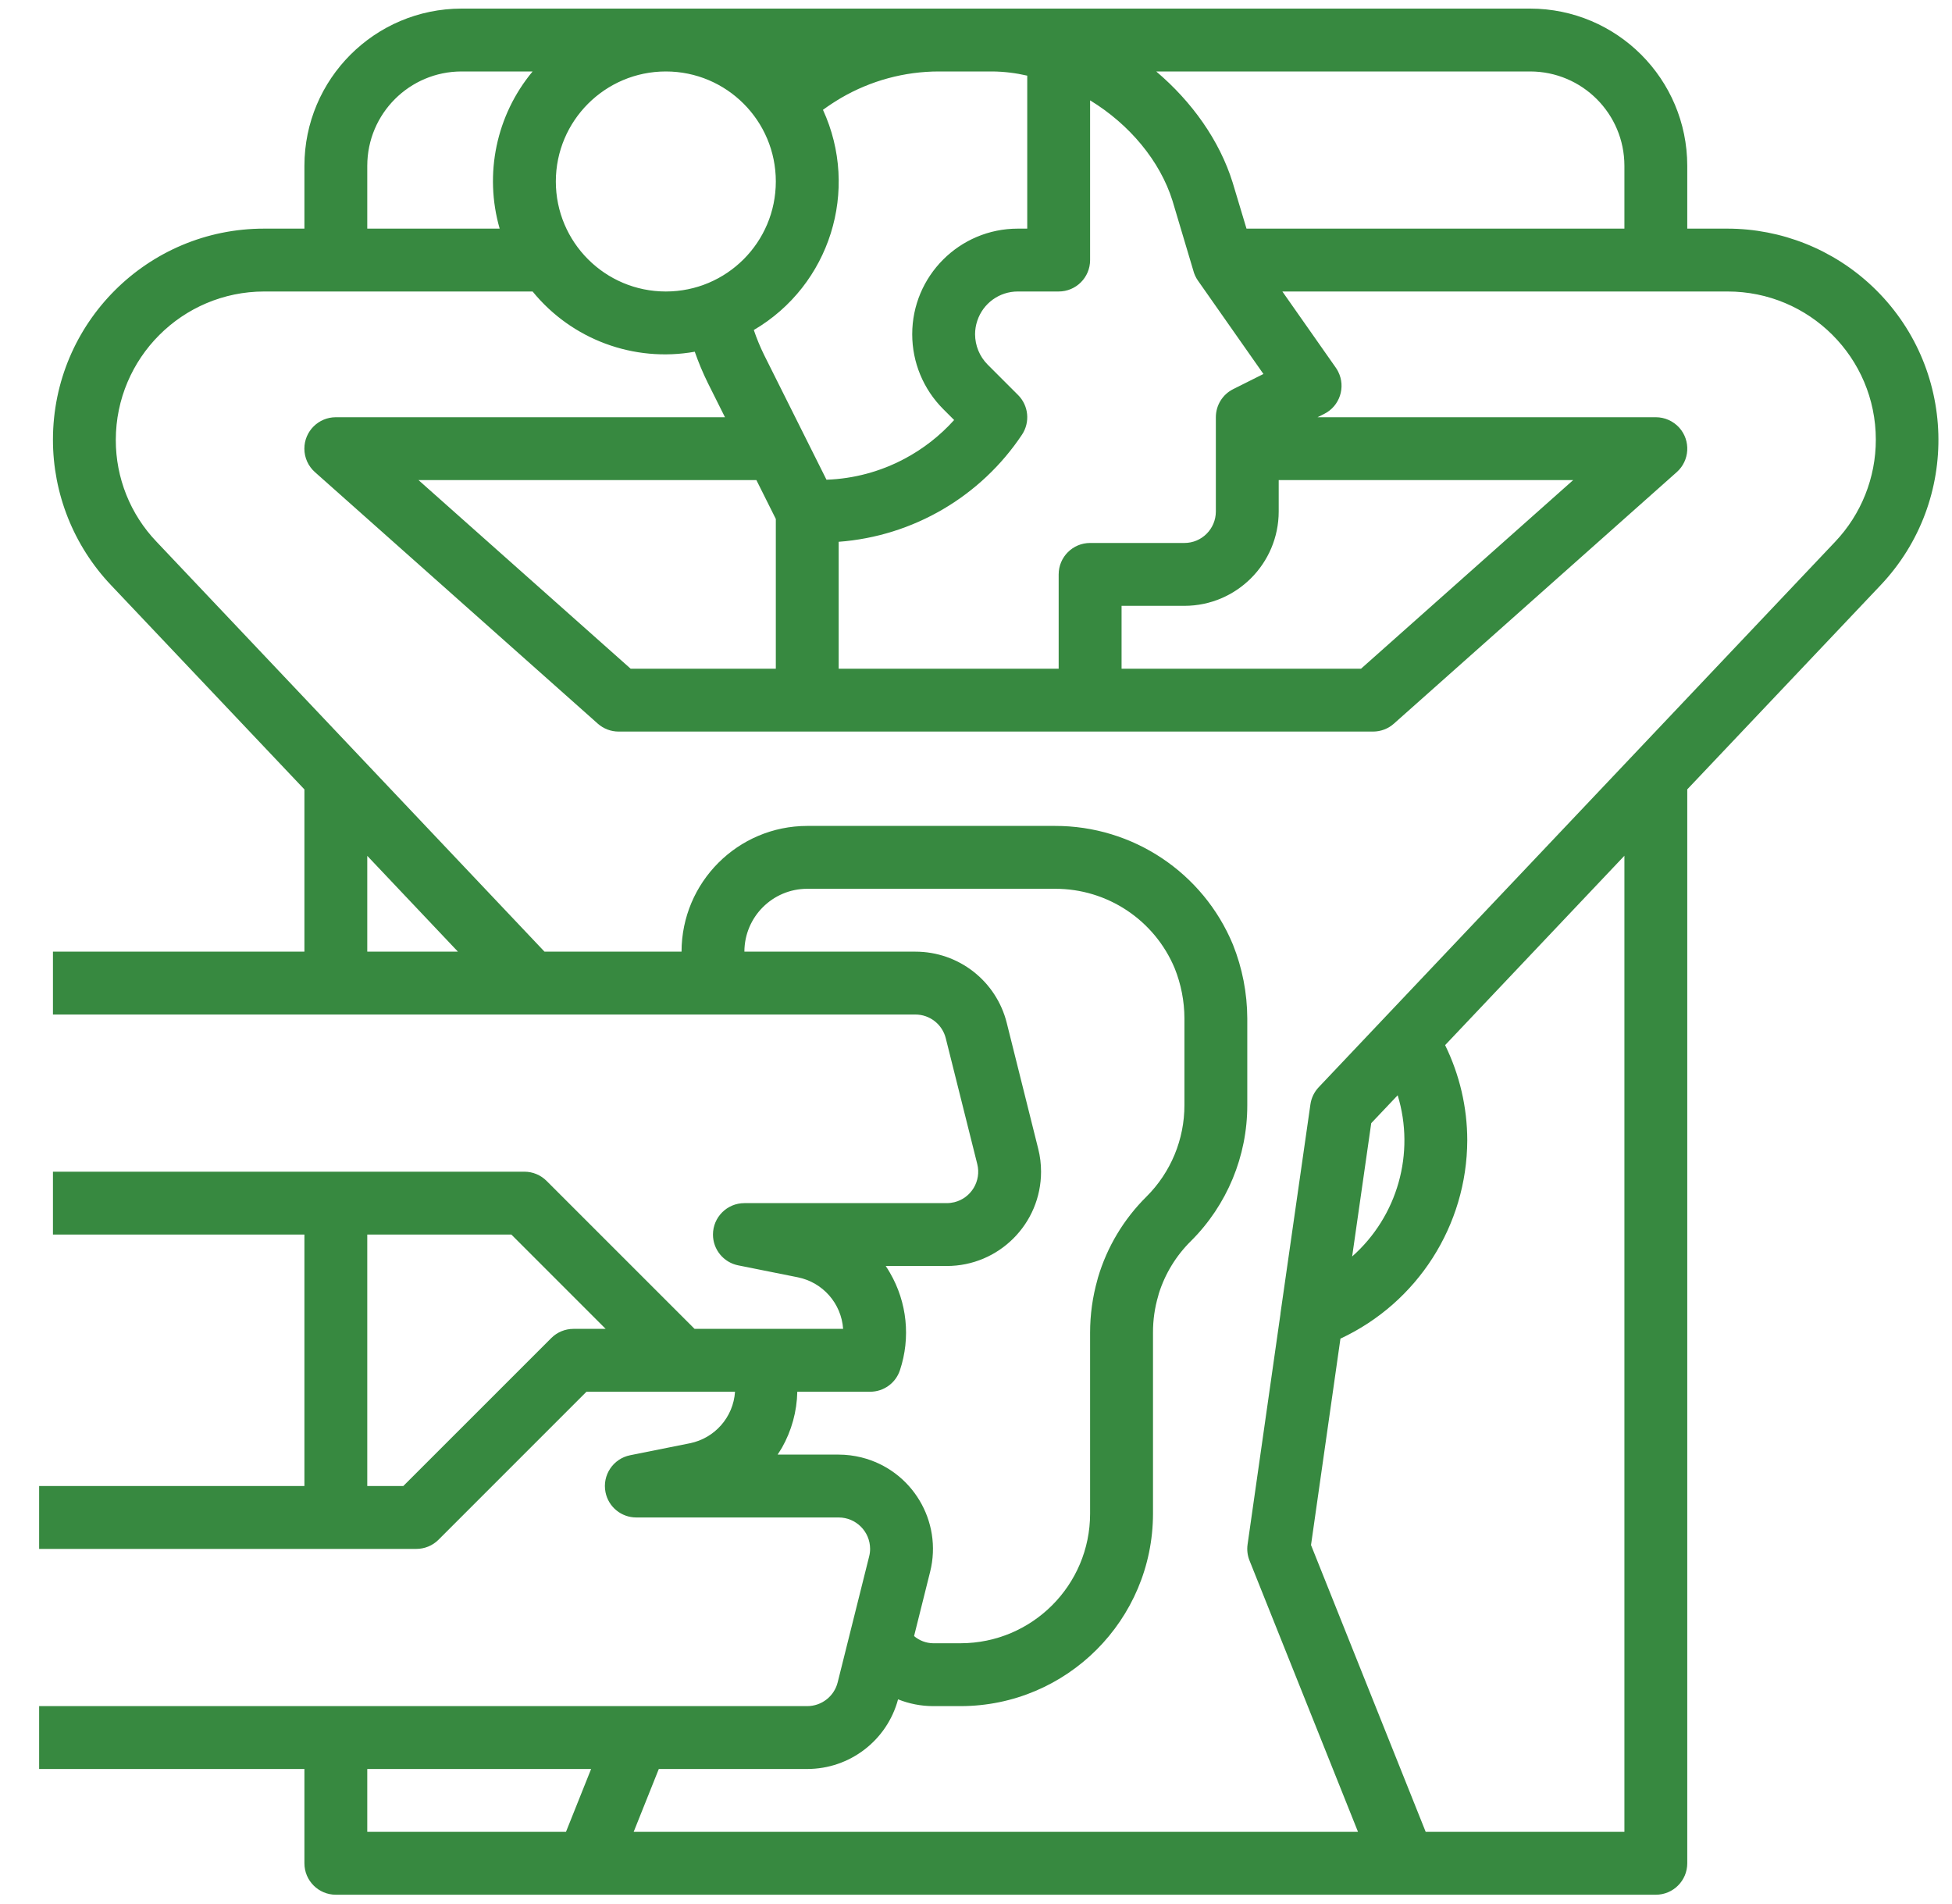 <svg width="40" height="39" viewBox="0 0 40 39" fill="none" xmlns="http://www.w3.org/2000/svg">
<path d="M35.399 4.684H34.575V3.396C34.573 1.618 33.133 0.178 31.355 0.176H9.458C7.68 0.178 6.24 1.618 6.238 3.396V4.684H5.413C3.025 4.682 1.087 6.617 1.085 9.006C1.084 10.114 1.51 11.181 2.273 11.986L6.238 16.173V19.497H1.085V20.785H18.757C19.052 20.784 19.31 20.986 19.381 21.273L20.026 23.849C20.112 24.194 19.902 24.544 19.557 24.63C19.506 24.642 19.453 24.649 19.401 24.649H15.254C14.898 24.649 14.61 24.938 14.61 25.293C14.61 25.6 14.827 25.864 15.128 25.924L16.351 26.169C16.862 26.273 17.241 26.705 17.277 27.225H14.233L11.201 24.194C11.08 24.073 10.917 24.005 10.746 24.005H1.085V25.293H6.238V30.445H0.802V31.733H8.531C8.701 31.733 8.865 31.666 8.986 31.545L12.018 28.513H15.062C15.027 29.034 14.647 29.466 14.136 29.569L12.913 29.814C12.564 29.884 12.338 30.223 12.408 30.572C12.468 30.873 12.732 31.089 13.039 31.089H17.186C17.541 31.089 17.83 31.378 17.83 31.733C17.83 31.786 17.823 31.838 17.81 31.889L17.166 34.465C17.095 34.752 16.837 34.954 16.541 34.954H0.802V36.242H6.238V38.174C6.238 38.529 6.526 38.818 6.882 38.818H33.931C34.287 38.818 34.575 38.529 34.575 38.174V16.172L38.539 11.987C40.181 10.25 40.104 7.509 38.367 5.867C37.565 5.109 36.503 4.685 35.399 4.684H35.399ZM11.751 27.225C11.58 27.225 11.416 27.293 11.296 27.414L8.264 30.445H7.526V25.293H10.479L12.411 27.225H11.751ZM33.287 3.396V4.684H25.543L25.259 3.739C24.99 2.877 24.425 2.084 23.693 1.464H31.355C32.422 1.465 33.286 2.329 33.287 3.396ZM26.203 10.48V9.836H32.237L27.89 13.7H22.983V12.412H24.271C25.337 12.411 26.201 11.547 26.203 10.48ZM25.271 7.972C25.052 8.081 24.915 8.304 24.915 8.548V10.48C24.914 10.836 24.626 11.124 24.271 11.124H22.338C21.983 11.124 21.694 11.412 21.694 11.768V13.7H17.186V11.1C18.71 10.986 20.097 10.175 20.944 8.903C21.112 8.648 21.078 8.309 20.862 8.093L20.237 7.468C20.073 7.303 19.982 7.08 19.981 6.848C19.981 6.755 19.996 6.662 20.026 6.573C20.144 6.214 20.479 5.971 20.857 5.972H21.694C22.05 5.972 22.338 5.684 22.338 5.328V2.056C23.144 2.547 23.771 3.296 24.027 4.115L24.451 5.536C24.47 5.612 24.503 5.685 24.548 5.749L25.89 7.662L25.271 7.972ZM12.923 13.7L8.576 9.836H15.5L15.898 10.632V13.7H12.923ZM20.342 1.464C20.581 1.467 20.818 1.496 21.05 1.55V4.684H20.857C19.662 4.684 18.692 5.654 18.693 6.849C18.693 7.423 18.921 7.973 19.326 8.379L19.552 8.605C19.262 8.927 18.918 9.196 18.535 9.399C18.041 9.662 17.494 9.809 16.936 9.828L15.658 7.272C15.577 7.107 15.506 6.936 15.447 6.761C17.008 5.845 17.62 3.895 16.864 2.25C16.983 2.163 17.107 2.082 17.234 2.007C17.843 1.652 18.535 1.464 19.241 1.464H20.342ZM13.644 1.464C14.889 1.464 15.898 2.473 15.898 3.718C15.898 4.963 14.889 5.972 13.644 5.972C12.399 5.972 11.39 4.963 11.39 3.718C11.391 2.473 12.4 1.465 13.644 1.464ZM7.526 3.396C7.527 2.329 8.391 1.465 9.458 1.464H10.914C10.169 2.359 9.917 3.565 10.239 4.684H7.526V3.396ZM7.526 17.534L9.384 19.497H7.526V17.534ZM17.186 29.801H15.935C15.965 29.756 15.994 29.71 16.022 29.663C16.221 29.312 16.33 28.917 16.338 28.513H17.83C18.108 28.513 18.354 28.336 18.441 28.073C18.663 27.408 18.588 26.68 18.236 26.075C18.209 26.028 18.181 25.982 18.15 25.937H19.401C20.468 25.937 21.333 25.072 21.333 24.005C21.333 23.847 21.314 23.69 21.275 23.536L20.631 20.96C20.417 20.099 19.644 19.496 18.757 19.497H15.254C15.255 18.786 15.831 18.209 16.542 18.209H21.617C22.69 18.205 23.659 18.849 24.072 19.839C24.202 20.164 24.27 20.512 24.271 20.862V22.64C24.272 23.344 23.992 24.019 23.493 24.516C23.028 24.976 22.686 25.546 22.5 26.173C22.496 26.188 22.492 26.203 22.488 26.219C22.388 26.572 22.338 26.936 22.338 27.302V31.012C22.337 32.477 21.15 33.664 19.685 33.666H19.118C18.976 33.663 18.839 33.611 18.731 33.519L19.06 32.202C19.319 31.167 18.689 30.118 17.654 29.859C17.501 29.821 17.343 29.801 17.186 29.801ZM7.526 36.242H12.113L11.598 37.53H7.526V36.242ZM33.287 37.53H29.215L26.865 31.654L27.468 27.425C29.048 26.688 30.061 25.105 30.067 23.361C30.066 22.685 29.91 22.019 29.613 21.412L33.287 17.532V37.53ZM28.641 22.439C29.003 23.627 28.639 24.918 27.708 25.742L28.099 23.011L28.641 22.439ZM37.605 11.1L27.023 22.274C26.931 22.371 26.872 22.493 26.853 22.625L26.241 26.895C26.24 26.905 26.239 26.916 26.238 26.927L25.565 31.642C25.549 31.754 25.563 31.868 25.605 31.972L27.828 37.53H12.985L13.5 36.242H16.541C17.413 36.242 18.177 35.657 18.403 34.815C18.631 34.906 18.873 34.953 19.118 34.954H19.685C21.861 34.951 23.624 33.188 23.627 31.012V27.302C23.626 27.046 23.662 26.791 23.735 26.546C23.739 26.532 23.743 26.518 23.746 26.503C23.874 26.096 24.1 25.726 24.404 25.426C25.145 24.689 25.561 23.685 25.559 22.64V20.862C25.557 20.345 25.457 19.832 25.265 19.352C24.654 17.878 23.213 16.917 21.617 16.921H16.542C15.12 16.922 13.968 18.075 13.966 19.497H11.158L3.207 11.098C2.67 10.537 2.371 9.789 2.373 9.012C2.375 7.334 3.735 5.974 5.413 5.972H10.914C11.716 6.956 12.988 7.428 14.237 7.206C14.313 7.424 14.402 7.637 14.504 7.844L14.856 8.548H6.882C6.526 8.548 6.237 8.836 6.237 9.192C6.237 9.376 6.316 9.551 6.454 9.673L12.25 14.826C12.368 14.931 12.52 14.988 12.678 14.988H28.135C28.293 14.988 28.445 14.931 28.563 14.826L34.359 9.673C34.625 9.437 34.649 9.03 34.413 8.764C34.29 8.627 34.115 8.548 33.931 8.548H26.999L27.135 8.48C27.453 8.321 27.582 7.933 27.422 7.615C27.408 7.587 27.392 7.56 27.374 7.534L26.278 5.972H35.399C37.077 5.97 38.438 7.328 38.439 9.006C38.44 9.785 38.141 10.535 37.605 11.1H37.605Z" fill="#378940"/>
</svg>
